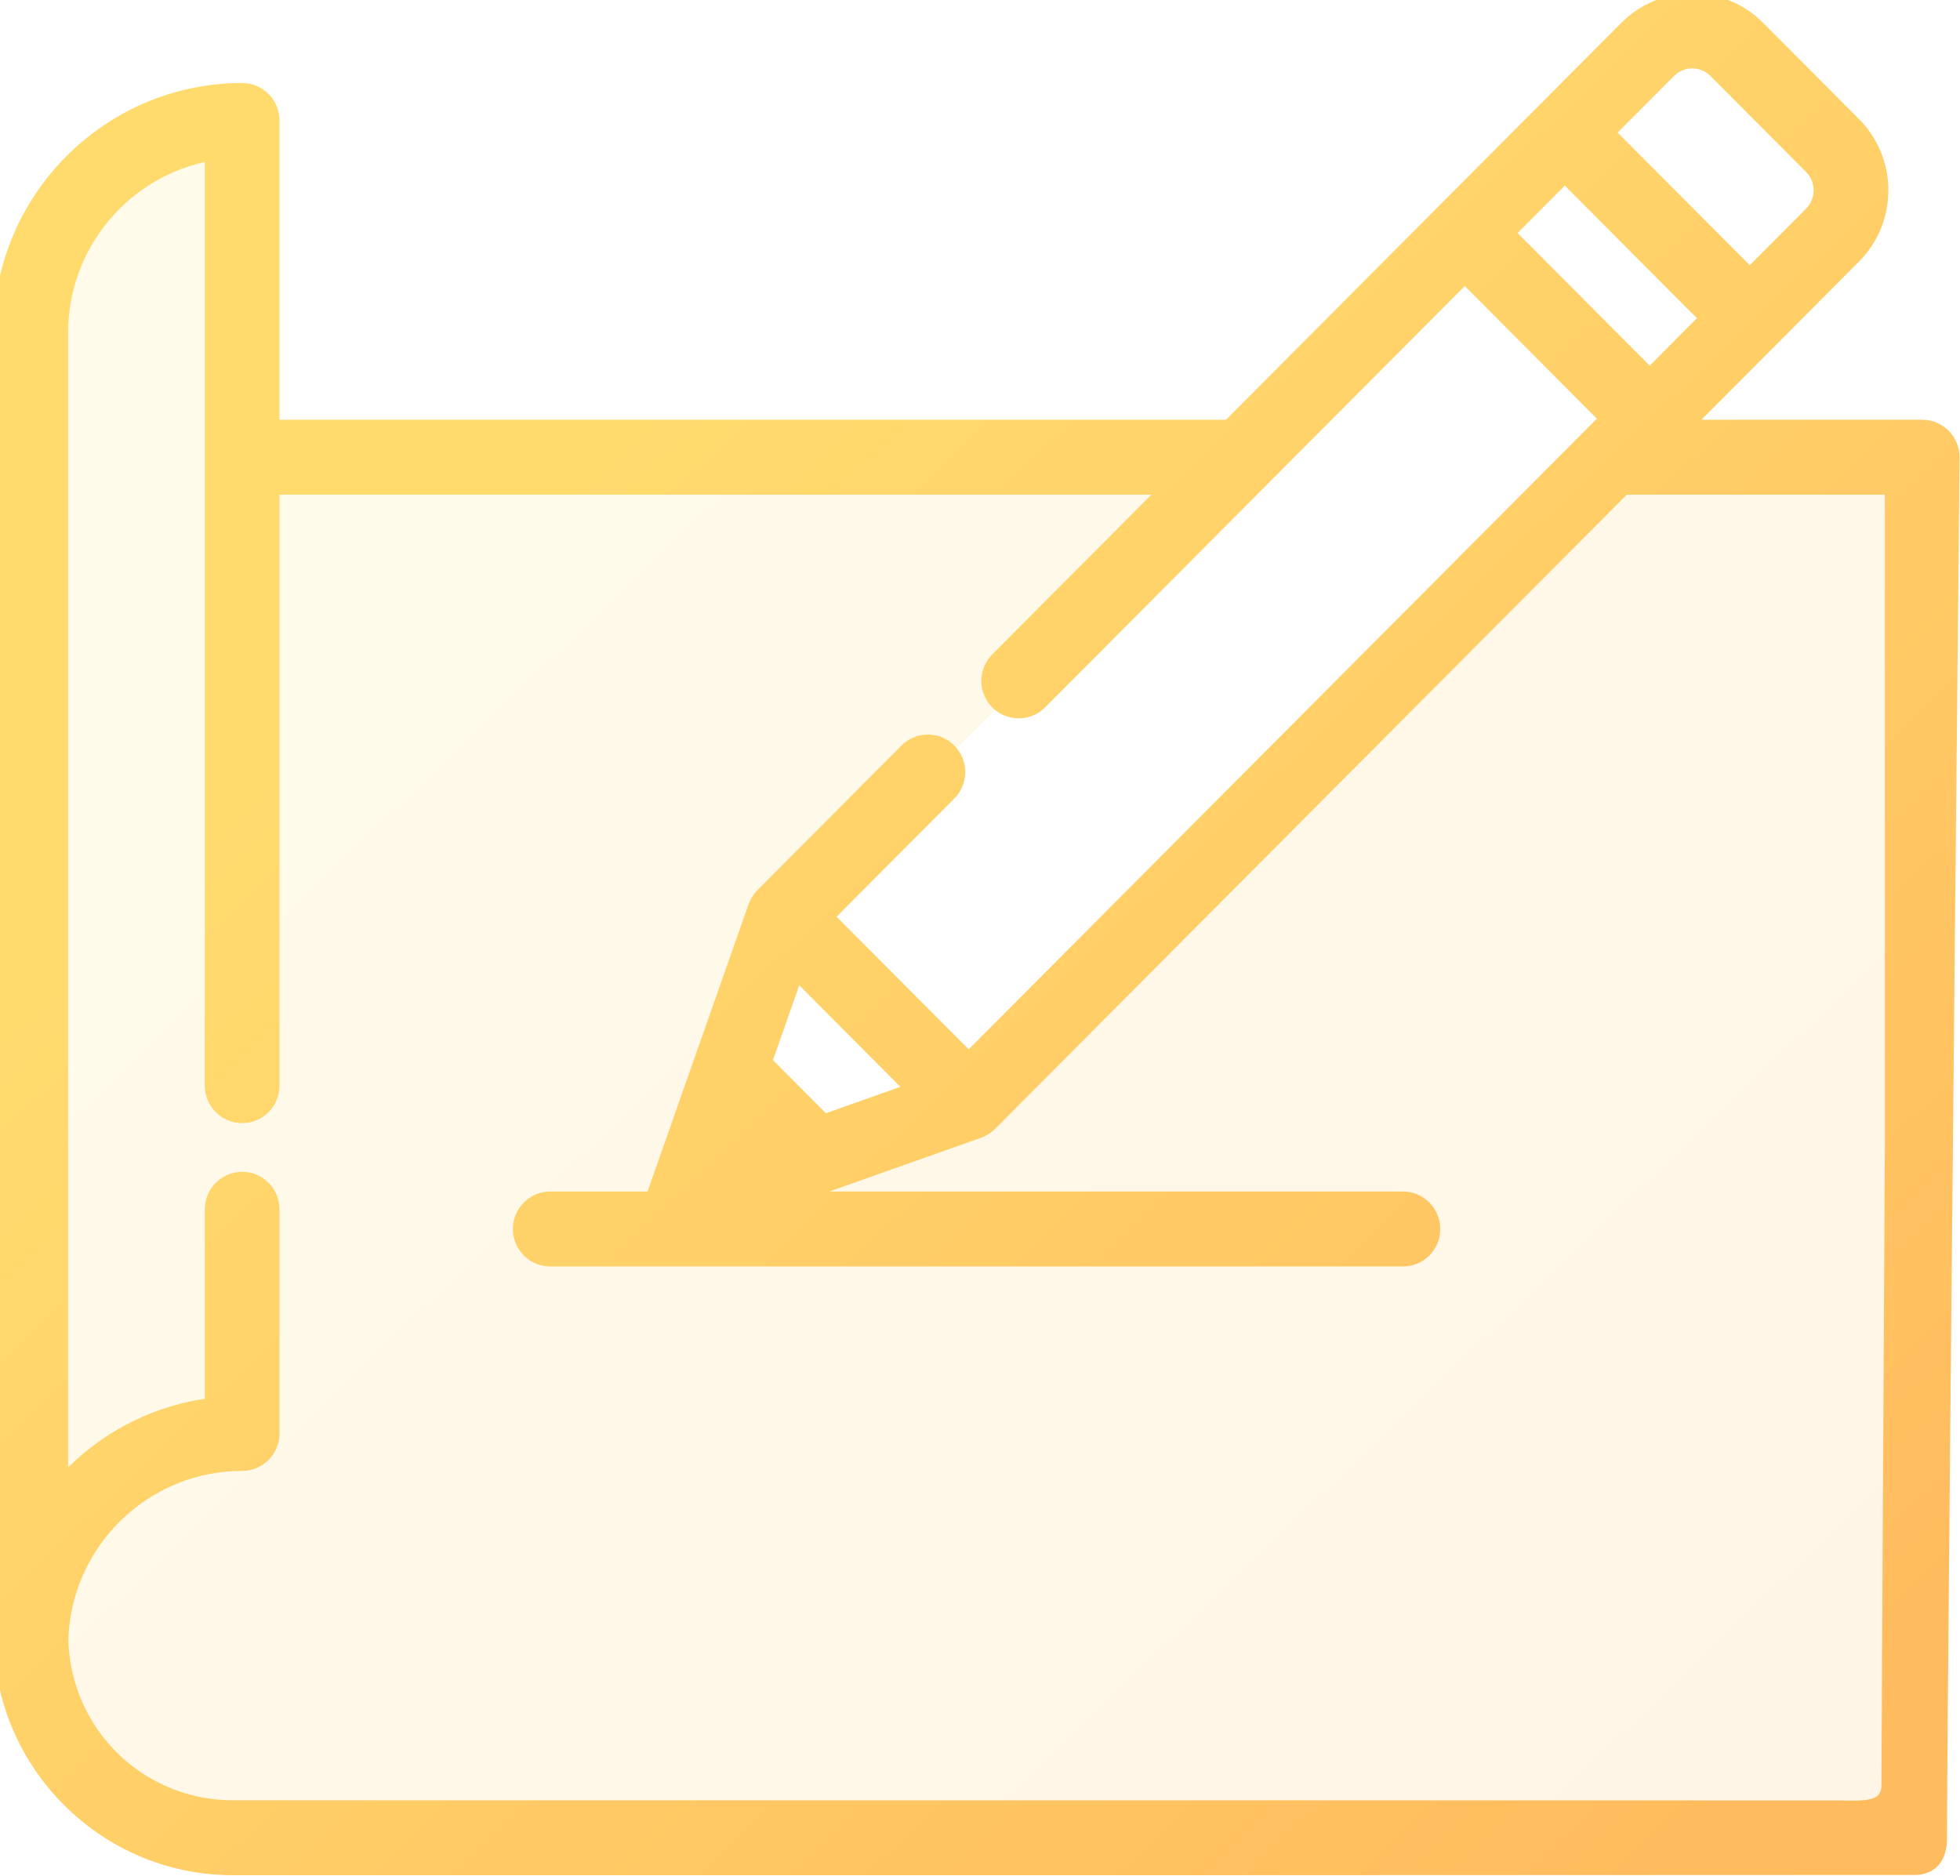<?xml version="1.0" encoding="UTF-8"?>
<svg width="560px" height="536px" viewBox="0 0 560 536" version="1.1" xmlns="http://www.w3.org/2000/svg" xmlns:xlink="http://www.w3.org/1999/xlink">
    <title>icon-design</title>
    <defs>
        <linearGradient x1="5.667%" y1="2.838%" x2="92%" y2="92.76%" id="linearGradient-1">
            <stop stop-color="#FFDB6E" offset="25.934%"></stop>
            <stop stop-color="#FFBC5E" offset="100%"></stop>
        </linearGradient>
        <linearGradient x1="5.667%" y1="4.22%" x2="92%" y2="91.507%" id="linearGradient-2">
            <stop stop-color="#FFDB6E" offset="25.934%"></stop>
            <stop stop-color="#FFBC5E" offset="100%"></stop>
        </linearGradient>
    </defs>
    <g id="chemtools_overview" stroke="none" stroke-width="1" fill="none" fill-rule="evenodd">
        <g id="icon-design">
            <path d="M549.203,121.807 L481.609,121.807 L506.146,97.172 L529.798,73.423 C534.865,68.338 537.655,61.573 537.655,54.379 C537.655,47.186 534.865,40.423 529.798,35.335 L502.46,7.887 C497.395,2.801 490.657,0 483.491,0 C476.328,0 469.591,2.801 464.525,7.887 L440.871,31.635 L412.288,60.333 L351.06,121.806 L77.988,121.806 L77.988,34.426 C77.988,29.547 74.049,25.593 69.191,25.593 C31.039,25.595 0,56.757 0,95.064 L0,470.216 C0,470.868 0.075,471.503 0.208,472.114 C1.423,488.369 8.427,503.47 20.133,514.934 C32.644,527.186 49.161,533.933 66.641,533.933 L335.463,533.933 C476.435,534.5 546.921,531.477 546.921,524.863 C546.921,509.867 551.459,121.807 549.203,121.807 Z M476.967,20.379 C480.564,16.766 486.424,16.766 490.02,20.379 L517.36,47.829 C520.958,51.441 520.958,57.321 517.36,60.934 L499.928,78.438 L459.533,37.882 L476.967,20.379 Z M447.092,50.374 L487.485,90.928 L471.344,107.135 L430.953,66.581 L447.092,50.374 Z M260.674,311.319 L235.476,320.251 L218.686,303.393 L227.582,278.094 L260.674,311.319 Z M224.762,262.432 L277.206,314.918 L472,119.969 L419.556,67.482 L224.762,262.432 Z" id="Shape" fill="url(#linearGradient-1)" opacity="0.15"></path>
            <path d="M483.491,0 C490.657,0 497.395,2.801 502.46,7.887 L529.798,35.335 C534.865,40.423 537.655,47.186 537.655,54.379 C537.655,61.573 534.865,68.338 529.798,73.423 L506.146,97.172 L481.609,121.807 L549.203,121.807 C554.062,121.807 558,125.761 558,130.64 C555.609,373.464 554.413,504.872 554.413,524.863 L554.412,525.163 C554.398,527.489 554.077,533.861 546.921,533.861 L542.524,533.861 C542.143,533.861 541.759,533.861 541.372,533.861 L532.715,533.862 C532.278,533.862 531.837,533.862 531.394,533.862 L525.897,533.863 C525.425,533.863 524.949,533.863 524.47,533.863 L521.552,533.864 C521.059,533.864 520.562,533.864 520.061,533.864 L517.017,533.865 C516.502,533.865 515.984,533.865 515.463,533.865 L512.291,533.866 C511.756,533.866 511.217,533.866 510.674,533.866 L507.376,533.867 C467.844,533.877 410.54,533.899 335.463,533.933 L66.641,533.933 C49.161,533.933 32.644,527.186 20.133,514.934 C8.427,503.47 1.423,488.369 0.208,472.114 C0.075,471.503 0,470.868 0,470.216 L0,95.064 C0,56.757 31.039,25.595 69.191,25.593 C74.049,25.593 77.988,29.547 77.988,34.426 L77.988,121.806 L351.06,121.806 L412.288,60.333 L440.871,31.635 L464.525,7.887 C469.591,2.801 476.328,0 483.491,0 Z M60.392,44.012 C36.119,48.217 17.592,69.511 17.592,95.064 L17.592,423.973 C18.648,422.788 19.732,421.621 20.876,420.501 C31.749,409.84 45.538,403.188 60.393,401.301 L60.393,345.534 C60.393,340.656 64.332,336.703 69.191,336.703 C74.049,336.703 77.988,340.656 77.988,345.534 L77.988,409.578 C77.988,414.457 74.049,418.41 69.191,418.41 C68.318,418.41 67.45,418.433 66.588,418.476 C66.38,418.487 66.171,418.508 65.963,418.521 C65.305,418.563 64.647,418.607 63.995,418.673 C63.804,418.691 63.616,418.721 63.426,418.742 C62.751,418.818 62.075,418.898 61.407,419 C61.282,419.018 61.159,419.045 61.036,419.064 C60.296,419.183 59.561,419.31 58.833,419.459 C58.788,419.469 58.744,419.48 58.699,419.489 C42.817,422.797 29.583,433.456 22.702,447.753 C22.688,447.782 22.675,447.812 22.661,447.84 C22.331,448.53 22.019,449.226 21.718,449.932 C21.649,450.096 21.583,450.261 21.516,450.424 C21.282,450.992 21.055,451.564 20.841,452.143 C20.726,452.447 20.621,452.755 20.514,453.06 C20.361,453.498 20.21,453.938 20.068,454.38 C19.927,454.824 19.793,455.271 19.664,455.721 C19.574,456.03 19.486,456.336 19.402,456.646 C19.248,457.219 19.104,457.793 18.97,458.372 C18.926,458.561 18.881,458.751 18.839,458.942 C18.688,459.626 18.55,460.313 18.427,461.002 C18.412,461.089 18.395,461.179 18.38,461.268 C18.246,462.04 18.127,462.818 18.025,463.628 C17.817,465.273 17.687,466.938 17.637,468.617 C18.482,495.357 39.961,516.27 66.642,516.27 L353.059,516.27 C409.849,516.286 452.556,516.298 481.18,516.305 L484.42,516.306 C486.009,516.306 487.551,516.307 489.046,516.307 L491.973,516.308 C492.451,516.308 492.923,516.308 493.39,516.308 L496.131,516.309 C496.577,516.309 497.018,516.309 497.454,516.309 L500.007,516.31 C500.422,516.31 500.831,516.31 501.236,516.31 L503.601,516.311 C503.985,516.311 504.364,516.311 504.737,516.311 L507.957,516.312 C508.299,516.312 508.636,516.312 508.967,516.312 L511.812,516.313 C512.112,516.313 512.408,516.313 512.698,516.313 L516.658,516.314 C516.896,516.314 517.128,516.314 517.356,516.314 L520.889,516.315 C521.054,516.315 521.214,516.315 521.369,516.315 L524.722,516.316 L525.554,516.322 C532.658,516.398 539.429,516.995 539.429,509.867 C539.429,504.868 539.754,444.303 540.406,328.17 L540.406,139.474 L464.015,139.474 L282.983,321.231 C282.755,321.461 282.515,321.672 282.271,321.87 C282.222,321.911 282.169,321.945 282.12,321.983 C281.916,322.14 281.711,322.29 281.498,322.426 C281.433,322.467 281.366,322.503 281.3,322.543 C281.096,322.668 280.889,322.785 280.68,322.89 C280.6,322.929 280.519,322.965 280.438,323.002 C280.236,323.094 280.032,323.182 279.823,323.26 C279.779,323.277 279.737,323.299 279.692,323.314 L226.042,342.331 L400.833,342.331 C405.692,342.331 409.63,346.284 409.63,351.162 C409.63,356.042 405.692,359.995 400.833,359.995 L157.207,359.995 C152.35,359.995 148.41,356.042 148.41,351.162 C148.41,346.284 152.35,342.331 157.207,342.331 L186.464,342.331 C186.546,341.878 186.659,341.428 186.813,340.987 L198.498,307.75 L215.637,259.001 C215.659,258.939 215.691,258.881 215.713,258.818 C215.78,258.642 215.852,258.465 215.932,258.293 C215.983,258.179 216.034,258.065 216.089,257.955 C216.175,257.786 216.269,257.618 216.365,257.453 C216.426,257.349 216.485,257.246 216.549,257.144 C216.663,256.97 216.784,256.804 216.909,256.637 C216.97,256.555 217.027,256.469 217.092,256.388 C217.285,256.148 217.49,255.916 217.71,255.694 L258.897,214.344 C262.332,210.896 267.901,210.896 271.337,214.344 C274.773,217.793 274.773,223.383 271.337,226.835 L236.373,261.94 L276.764,302.494 L454.149,124.395 C454.152,124.391 454.157,124.387 454.16,124.384 L458.899,119.626 L418.508,79.071 L360.926,136.886 L297.275,200.793 C293.839,204.241 288.269,204.241 284.833,200.793 C281.397,197.344 281.397,191.752 284.833,188.301 L333.467,139.473 L77.987,139.473 L77.987,310.206 C77.987,315.083 74.048,319.039 69.189,319.039 C64.331,319.039 60.392,315.083 60.392,310.206 Z M227.582,278.094 L218.686,303.393 L235.476,320.251 L260.674,311.319 L227.582,278.094 Z M447.092,50.374 L430.953,66.581 L471.344,107.135 L487.485,90.928 L447.092,50.374 Z M490.02,20.379 C486.424,16.766 480.564,16.766 476.967,20.379 L459.533,37.882 L499.928,78.438 L517.36,60.934 C520.958,57.321 520.958,51.441 517.36,47.829 Z" id="Shape" stroke="url(#linearGradient-2)" stroke-width="3.75" fill="url(#linearGradient-2)" fill-rule="nonzero"></path>
        </g>
    </g>
</svg>